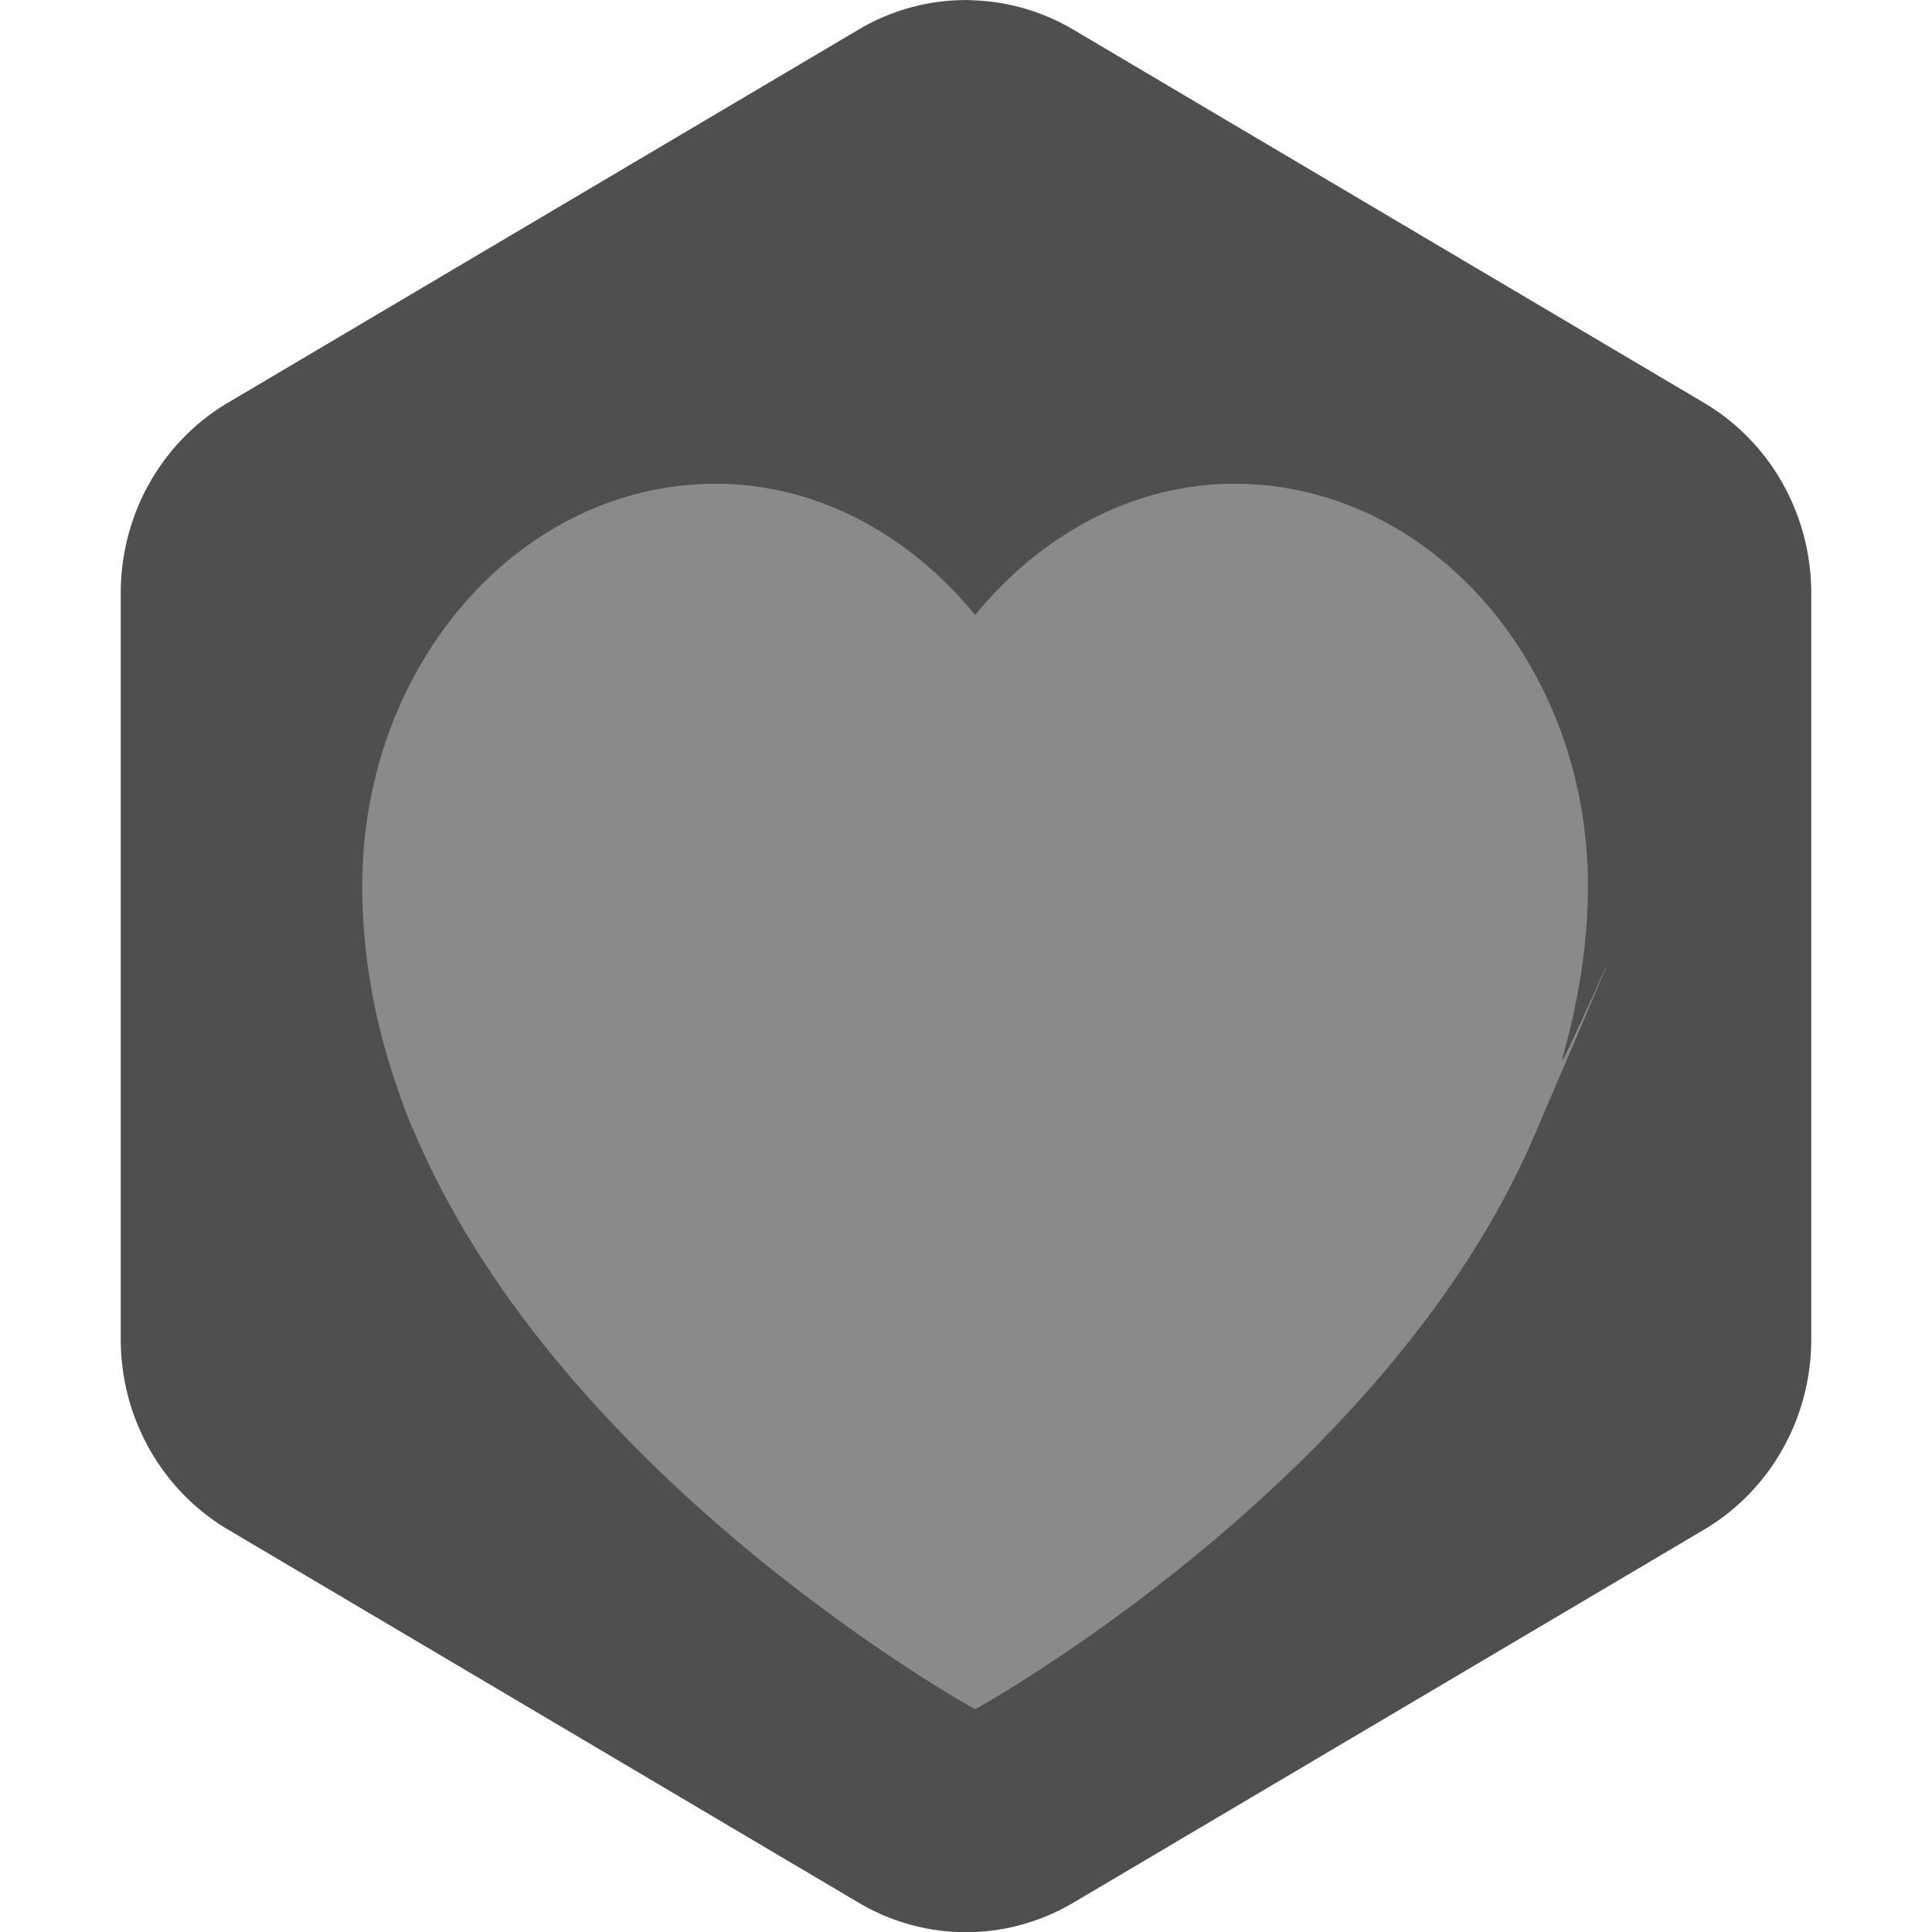 <svg xmlns="http://www.w3.org/2000/svg" width="16" height="16" version="1">
 <path fill="#4f4f4f" d="m8.042 0.001a1.776 1.819 0 0 0 -0.93 0.243l-5.224 3.091a1.776 1.819 0 0 0 -0.888 1.575v6.181a1.776 1.819 0 0 0 0.888 1.576l5.224 3.091a1.776 1.819 0 0 0 1.776 0l5.224-3.09a1.776 1.819 0 0 0 0.888 -1.576v-6.181a1.776 1.819 0 0 0 -0.888 -1.575l-5.224-3.091a1.776 1.819 0 0 0 -0.846 -0.243z"/>
 <g fill="#8a8a8a" transform="matrix(.023 0 0 .025 3 3.564)">
  <g>
   <path d="m314.02 17.679c-36.879 0-70.09 17.27-93.344 43.499-23.26-26.229-56.47-43.499-93.35-43.499-70.322 0-127.33 59.675-127.33 133.29 0 19.779 3.338 38.813 9.184 56.989 0 0 5.301 16.4 9.997 25.428 53.671 115.43 201.49 190.28 201.49 190.28s147.82-74.852 201.49-190.28 6.925-15.38 9.997-25.428c5.582-18.26 9.184-37.21 9.184-56.989 0-73.615-57.008-133.29-127.33-133.29z"/>
  </g>
 </g>
</svg>
